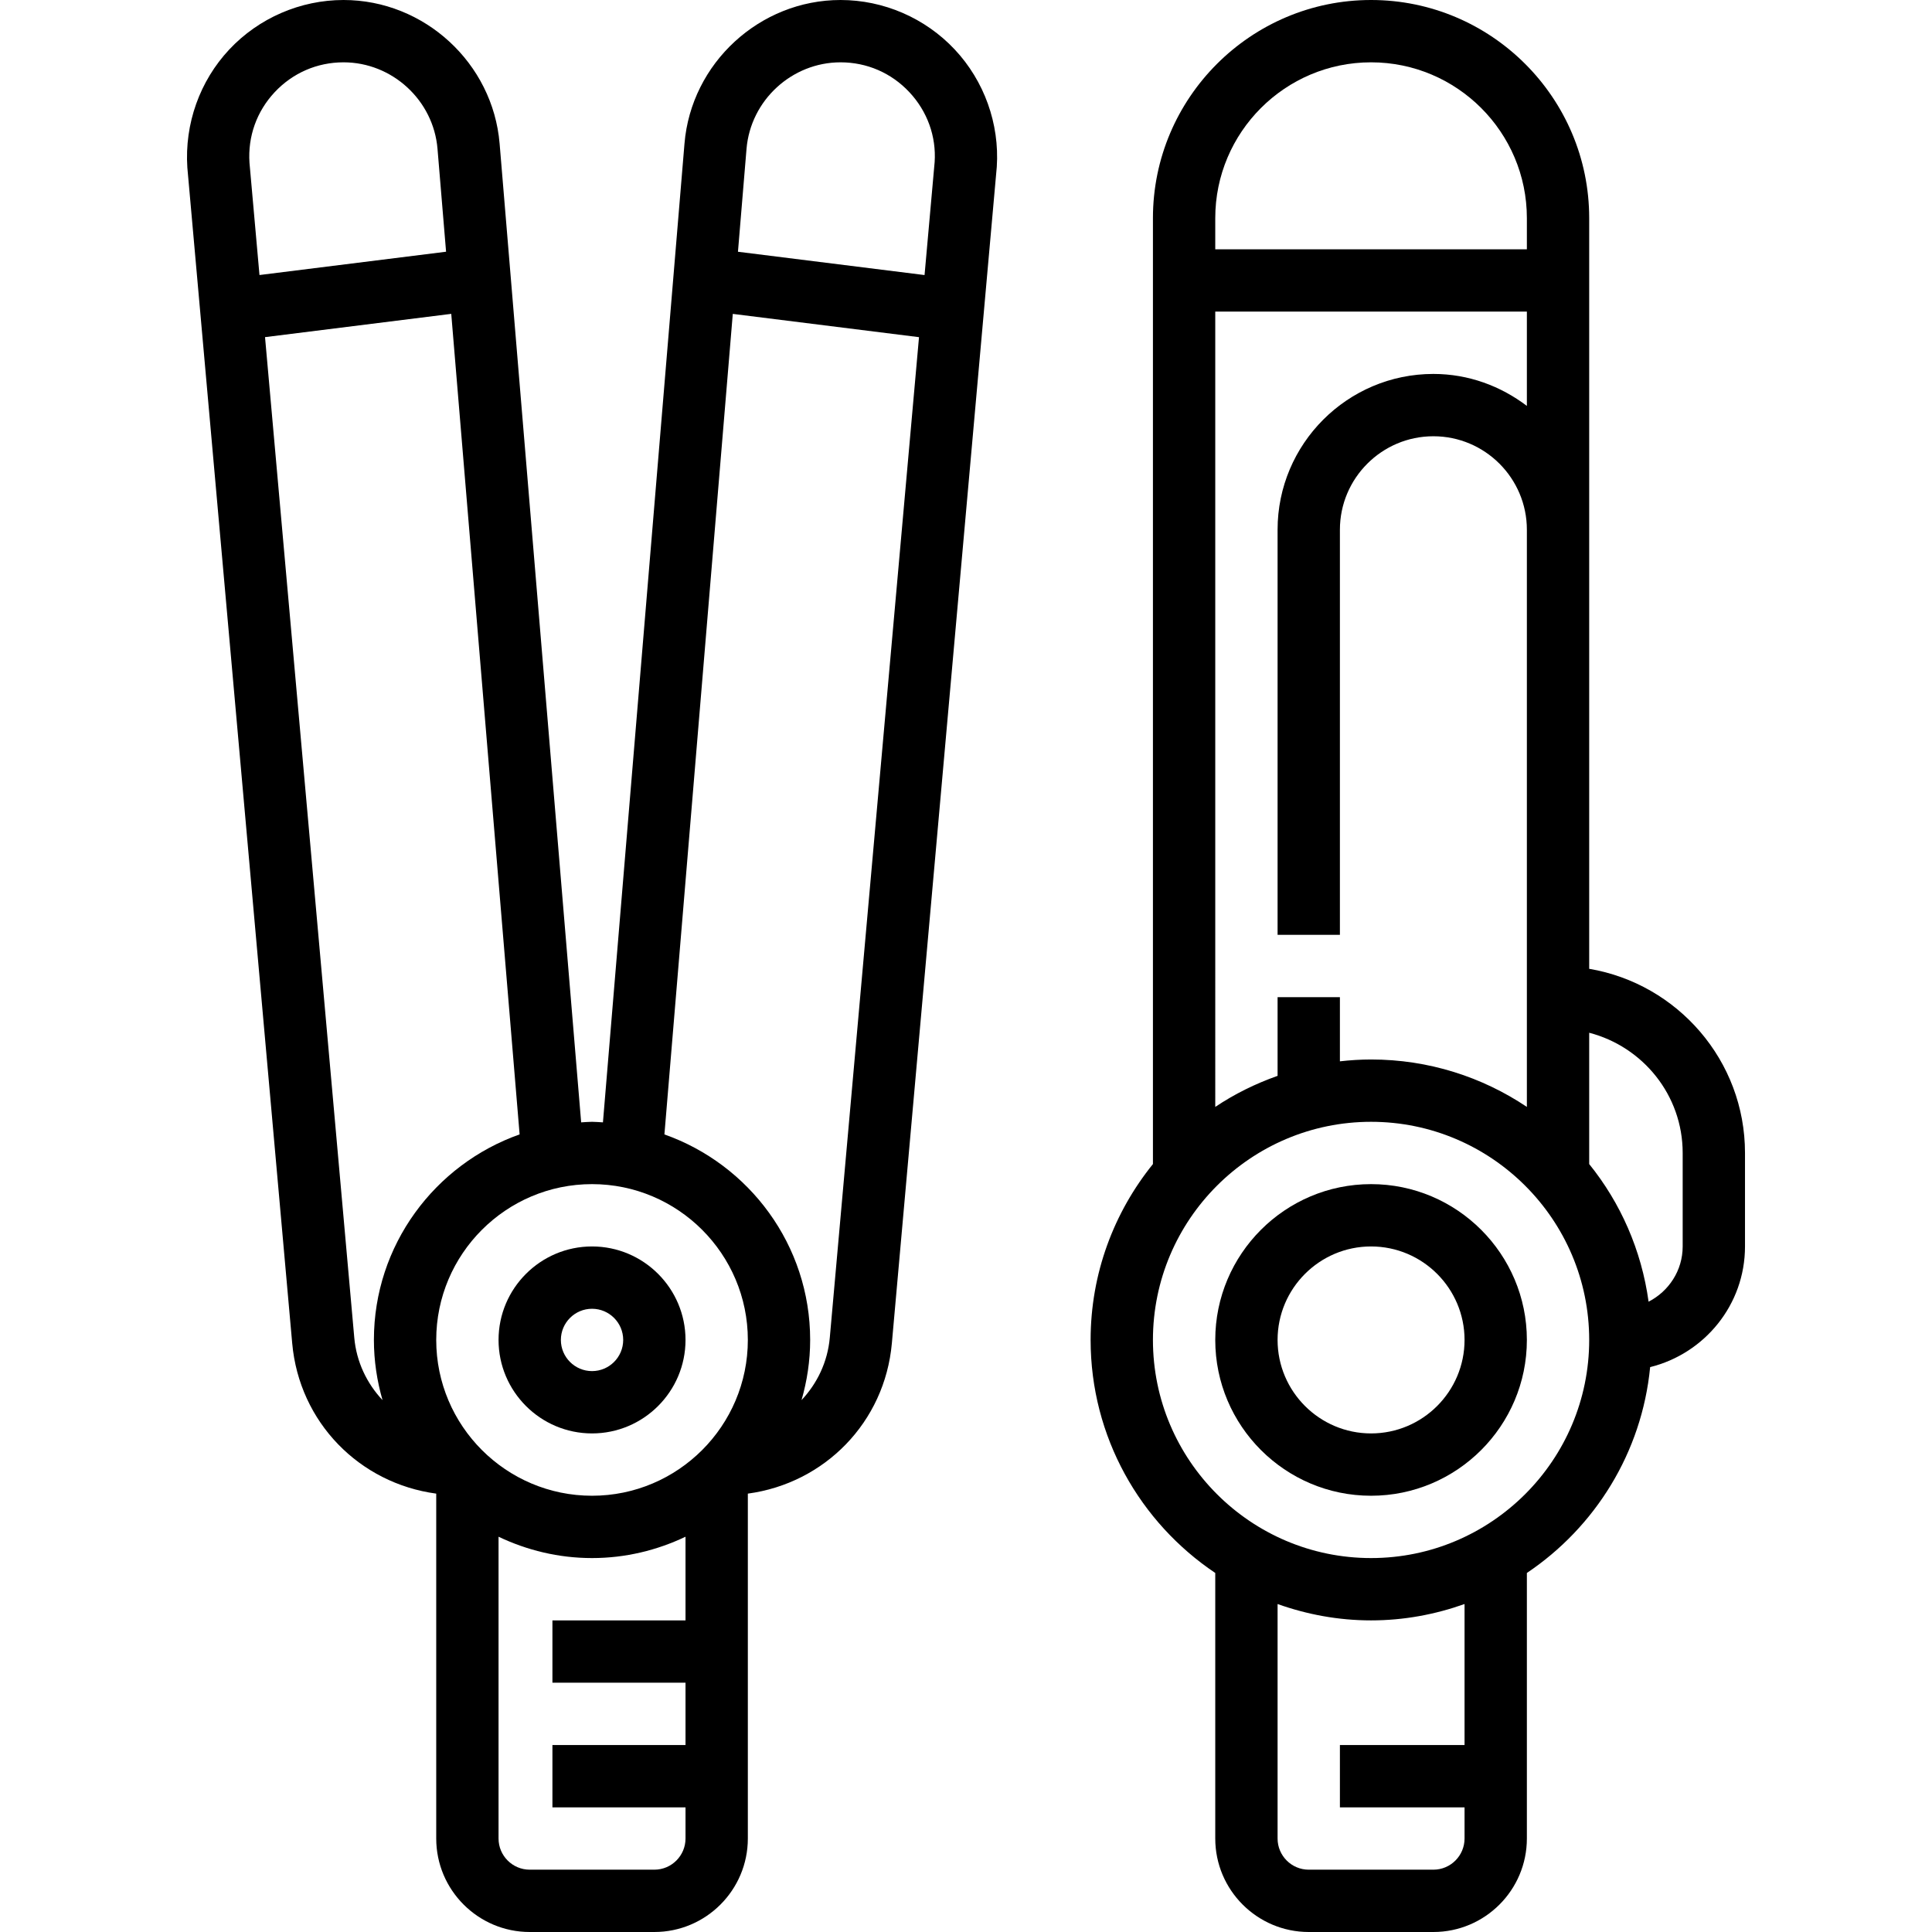 <?xml version="1.0" encoding="iso-8859-1"?>
<!-- Generator: Adobe Illustrator 19.0.0, SVG Export Plug-In . SVG Version: 6.00 Build 0)  -->
<svg xmlns="http://www.w3.org/2000/svg" xmlns:xlink="http://www.w3.org/1999/xlink" version="1.1" id="Capa_1" x="0px" y="0px" viewBox="0 0 496 496" style="enable-background:new 0 0 496 496;" xml:space="preserve" width="512px" height="512px">
<g>
	<g>
		<g>
			<path d="M151.992,320c-13.232,0-24,10.768-24,24s10.768,24,24,24s24-10.768,24-24S165.224,320,151.992,320z M151.992,352     c-4.416,0-8-3.592-8-8c0-4.408,3.584-8,8-8s8,3.592,8,8C159.992,348.408,156.408,352,151.992,352z" fill="#000000"/>
			<path d="M215.792,0c-20.744,0-38.344,16.192-40.064,36.864l-20.936,251.28c-0.936-0.048-1.856-0.144-2.8-0.144     c-0.944,0-1.864,0.096-2.792,0.144l-20.936-251.28C126.536,16.192,108.936,0,88.192,0C77.12,0,66.424,4.632,58.856,12.712     c-7.568,8.08-11.496,19.056-10.76,30.296l26.92,301.832c1.816,20.344,17.296,35.968,36.976,38.616V472c0,13.232,10.768,24,24,24     h32c13.232,0,24-10.768,24-24v-88.544c19.68-2.648,35.16-18.28,36.976-38.616l26.936-302.016     c0.72-11.048-3.208-22.016-10.784-30.104C237.544,4.632,226.856,0,215.792,0z M64.048,41.776     c-0.448-6.752,1.856-13.184,6.48-18.12C75.16,18.72,81.432,16,88.192,16c12.496,0,23.088,9.744,24.128,22.192l2.2,26.432     l-47.904,5.984L64.048,41.776z M98.208,359.456c-3.992-4.256-6.696-9.768-7.256-16.04L68.04,86.552l47.808-5.976L133.4,291.232     C111.648,298.928,95.992,319.64,95.992,344C95.992,349.368,96.792,354.536,98.208,359.456z M175.992,416h-34.168v16h34.168v16     h-34.168v16h34.168v8c0,4.408-3.584,8-8,8h-32c-4.416,0-8-3.592-8-8v-77.48c7.288,3.472,15.408,5.48,24,5.48     s16.712-2.008,24-5.48V416z M151.992,384c-22.056,0-40-17.944-40-40c0-22.056,17.944-40,40-40c22.056,0,40,17.944,40,40     C191.992,366.056,174.048,384,151.992,384z M213.032,343.416c-0.56,6.28-3.264,11.784-7.256,16.04     c1.416-4.92,2.216-10.088,2.216-15.456c0-24.36-15.656-45.072-37.416-52.76l17.552-210.656l47.808,5.976L213.032,343.416z      M239.952,41.592l-2.592,29.024l-47.904-5.984l2.2-26.432c1.048-12.456,11.64-22.2,24.136-22.2c6.768,0,13.04,2.72,17.664,7.656     C238.08,28.592,240.384,35.032,239.952,41.592z" fill="#000000"/>
			<path d="M351.992,304c-22.056,0-40,17.944-40,40c0,22.056,17.944,40,40,40c22.056,0,40-17.944,40-40     C391.992,321.944,374.048,304,351.992,304z M351.992,368c-13.232,0-24-10.768-24-24s10.768-24,24-24s24,10.768,24,24     S365.224,368,351.992,368z" fill="#000000"/>
			<path d="M407.992,248.72V176v-40V56c0-30.88-25.128-56-56-56s-56,25.12-56,56v242.848c-9.984,12.36-16,28.064-16,45.152     c0,24.904,12.72,46.896,32,59.824V472c0,13.232,10.768,24,24,24h32c13.232,0,24-10.768,24-24v-68.176     c17.456-11.712,29.52-30.848,31.648-52.848C437.584,347.52,447.992,335,447.992,320v-24     C447.992,272.264,430.656,252.552,407.992,248.72z M311.992,56c0-22.056,17.944-40,40-40c22.056,0,40,17.944,40,40v8h-80V56z      M311.992,80h80v24.208c-6.704-5.08-14.96-8.208-24-8.208c-22.056,0-40,17.944-40,40v104h16V136c0-13.232,10.768-24,24-24     s24,10.768,24,24v40v108.176c-11.448-7.68-25.208-12.176-40-12.176c-2.704,0-5.368,0.176-8,0.472V256h-16v20.2     c-5.688,2.016-11.072,4.664-16,7.976V80z M375.992,448h-32v16h32v8c0,4.408-3.584,8-8,8h-32c-4.416,0-8-3.592-8-8v-60.2     c7.52,2.672,15.576,4.2,24,4.2s16.48-1.528,24-4.2V448z M351.992,400c-30.872,0-56-25.12-56-56s25.128-56,56-56s56,25.12,56,56     S382.864,400,351.992,400z M431.992,320c0,6.2-3.584,11.528-8.752,14.184c-1.824-13.264-7.216-25.392-15.248-35.336v-33.712     c13.768,3.576,24,16,24,30.864V320z" fill="#000000"/>
		</g>
	</g>
</g>
<g>
</g>
<g>
</g>
<g>
</g>
<g>
</g>
<g>
</g>
<g>
</g>
<g>
</g>
<g>
</g>
<g>
</g>
<g>
</g>
<g>
</g>
<g>
</g>
<g>
</g>
<g>
</g>
<g>
</g>
</svg>
